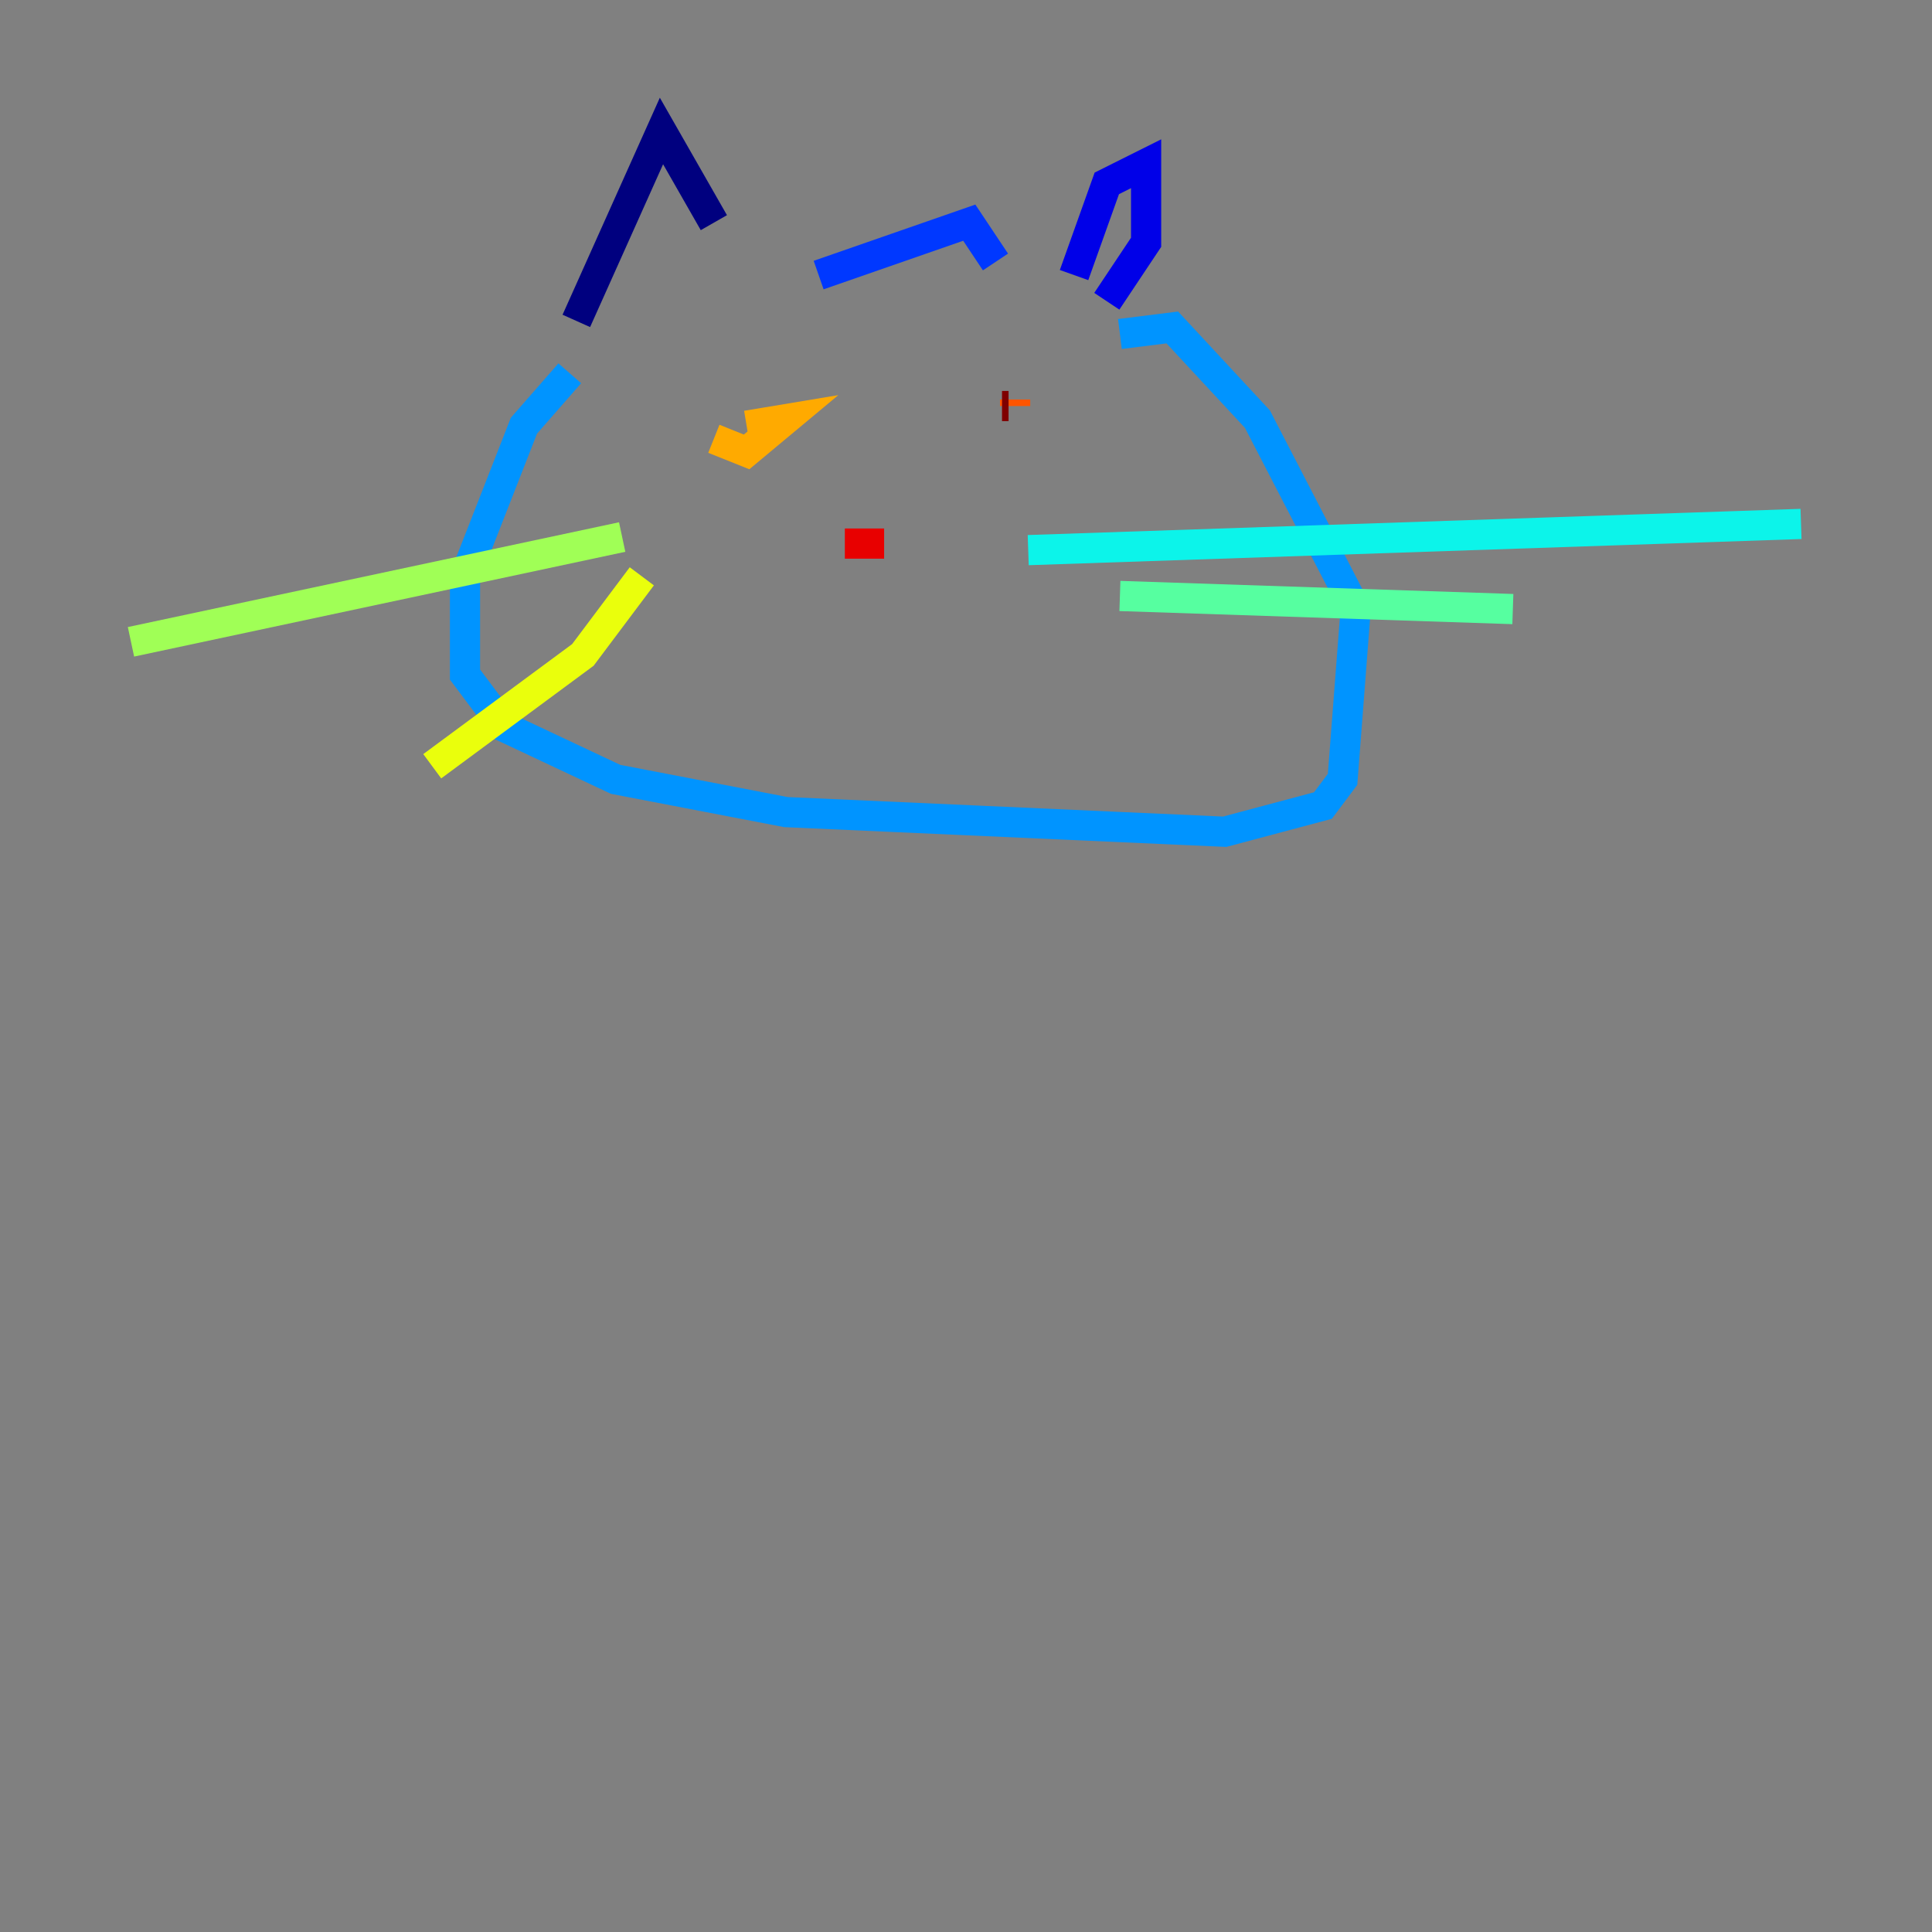 <?xml version="1.0" encoding="utf-8" ?>
<svg baseProfile="tiny" height="128" version="1.2" viewBox="0,0,128,128" width="128" xmlns="http://www.w3.org/2000/svg" xmlns:ev="http://www.w3.org/2001/xml-events" xmlns:xlink="http://www.w3.org/1999/xlink"><rect x="0" y="0" width="128" height="128" fill="#808080" stroke="none"/><defs /><polyline fill="none" points="38.183,21.261 43.824,8.678 47.295,14.752" stroke="#00007f" stroke-width="2" /><polyline fill="none" points="71.159,18.224 73.329,12.149 75.932,10.848 75.932,16.054 73.329,19.959" stroke="#0000e8" stroke-width="2" /><polyline fill="none" points="54.237,18.224 64.217,14.752 65.953,17.356" stroke="#0038ff" stroke-width="2" /><polyline fill="none" points="37.749,24.732 34.712,28.203 30.807,38.183 30.807,44.691 33.41,48.163 40.786,51.634 52.068,53.803 81.139,55.105 87.647,53.37 88.949,51.634 89.817,40.352 83.308,27.77 77.668,21.695 74.197,22.129" stroke="#0094ff" stroke-width="2" /><polyline fill="none" points="68.122,36.447 119.322,34.712" stroke="#0cf4ea" stroke-width="2" /><polyline fill="none" points="74.197,39.485 100.231,40.352" stroke="#56ffa0" stroke-width="2" /><polyline fill="none" points="41.22,35.58 8.678,42.522" stroke="#a0ff56" stroke-width="2" /><polyline fill="none" points="42.522,38.183 38.617,43.39 28.637,50.766" stroke="#eaff0c" stroke-width="2" /><polyline fill="none" points="47.295,29.071 49.464,29.939 52.068,27.77 49.464,28.203" stroke="#ffaa00" stroke-width="2" /><polyline fill="none" points="67.254,26.468 67.254,26.902" stroke="#ff5500" stroke-width="2" /><polyline fill="none" points="55.973,36.014 58.576,36.014" stroke="#e80000" stroke-width="2" /><polyline fill="none" points="66.82,26.902 66.386,26.902" stroke="#7f0000" stroke-width="2" /></svg>